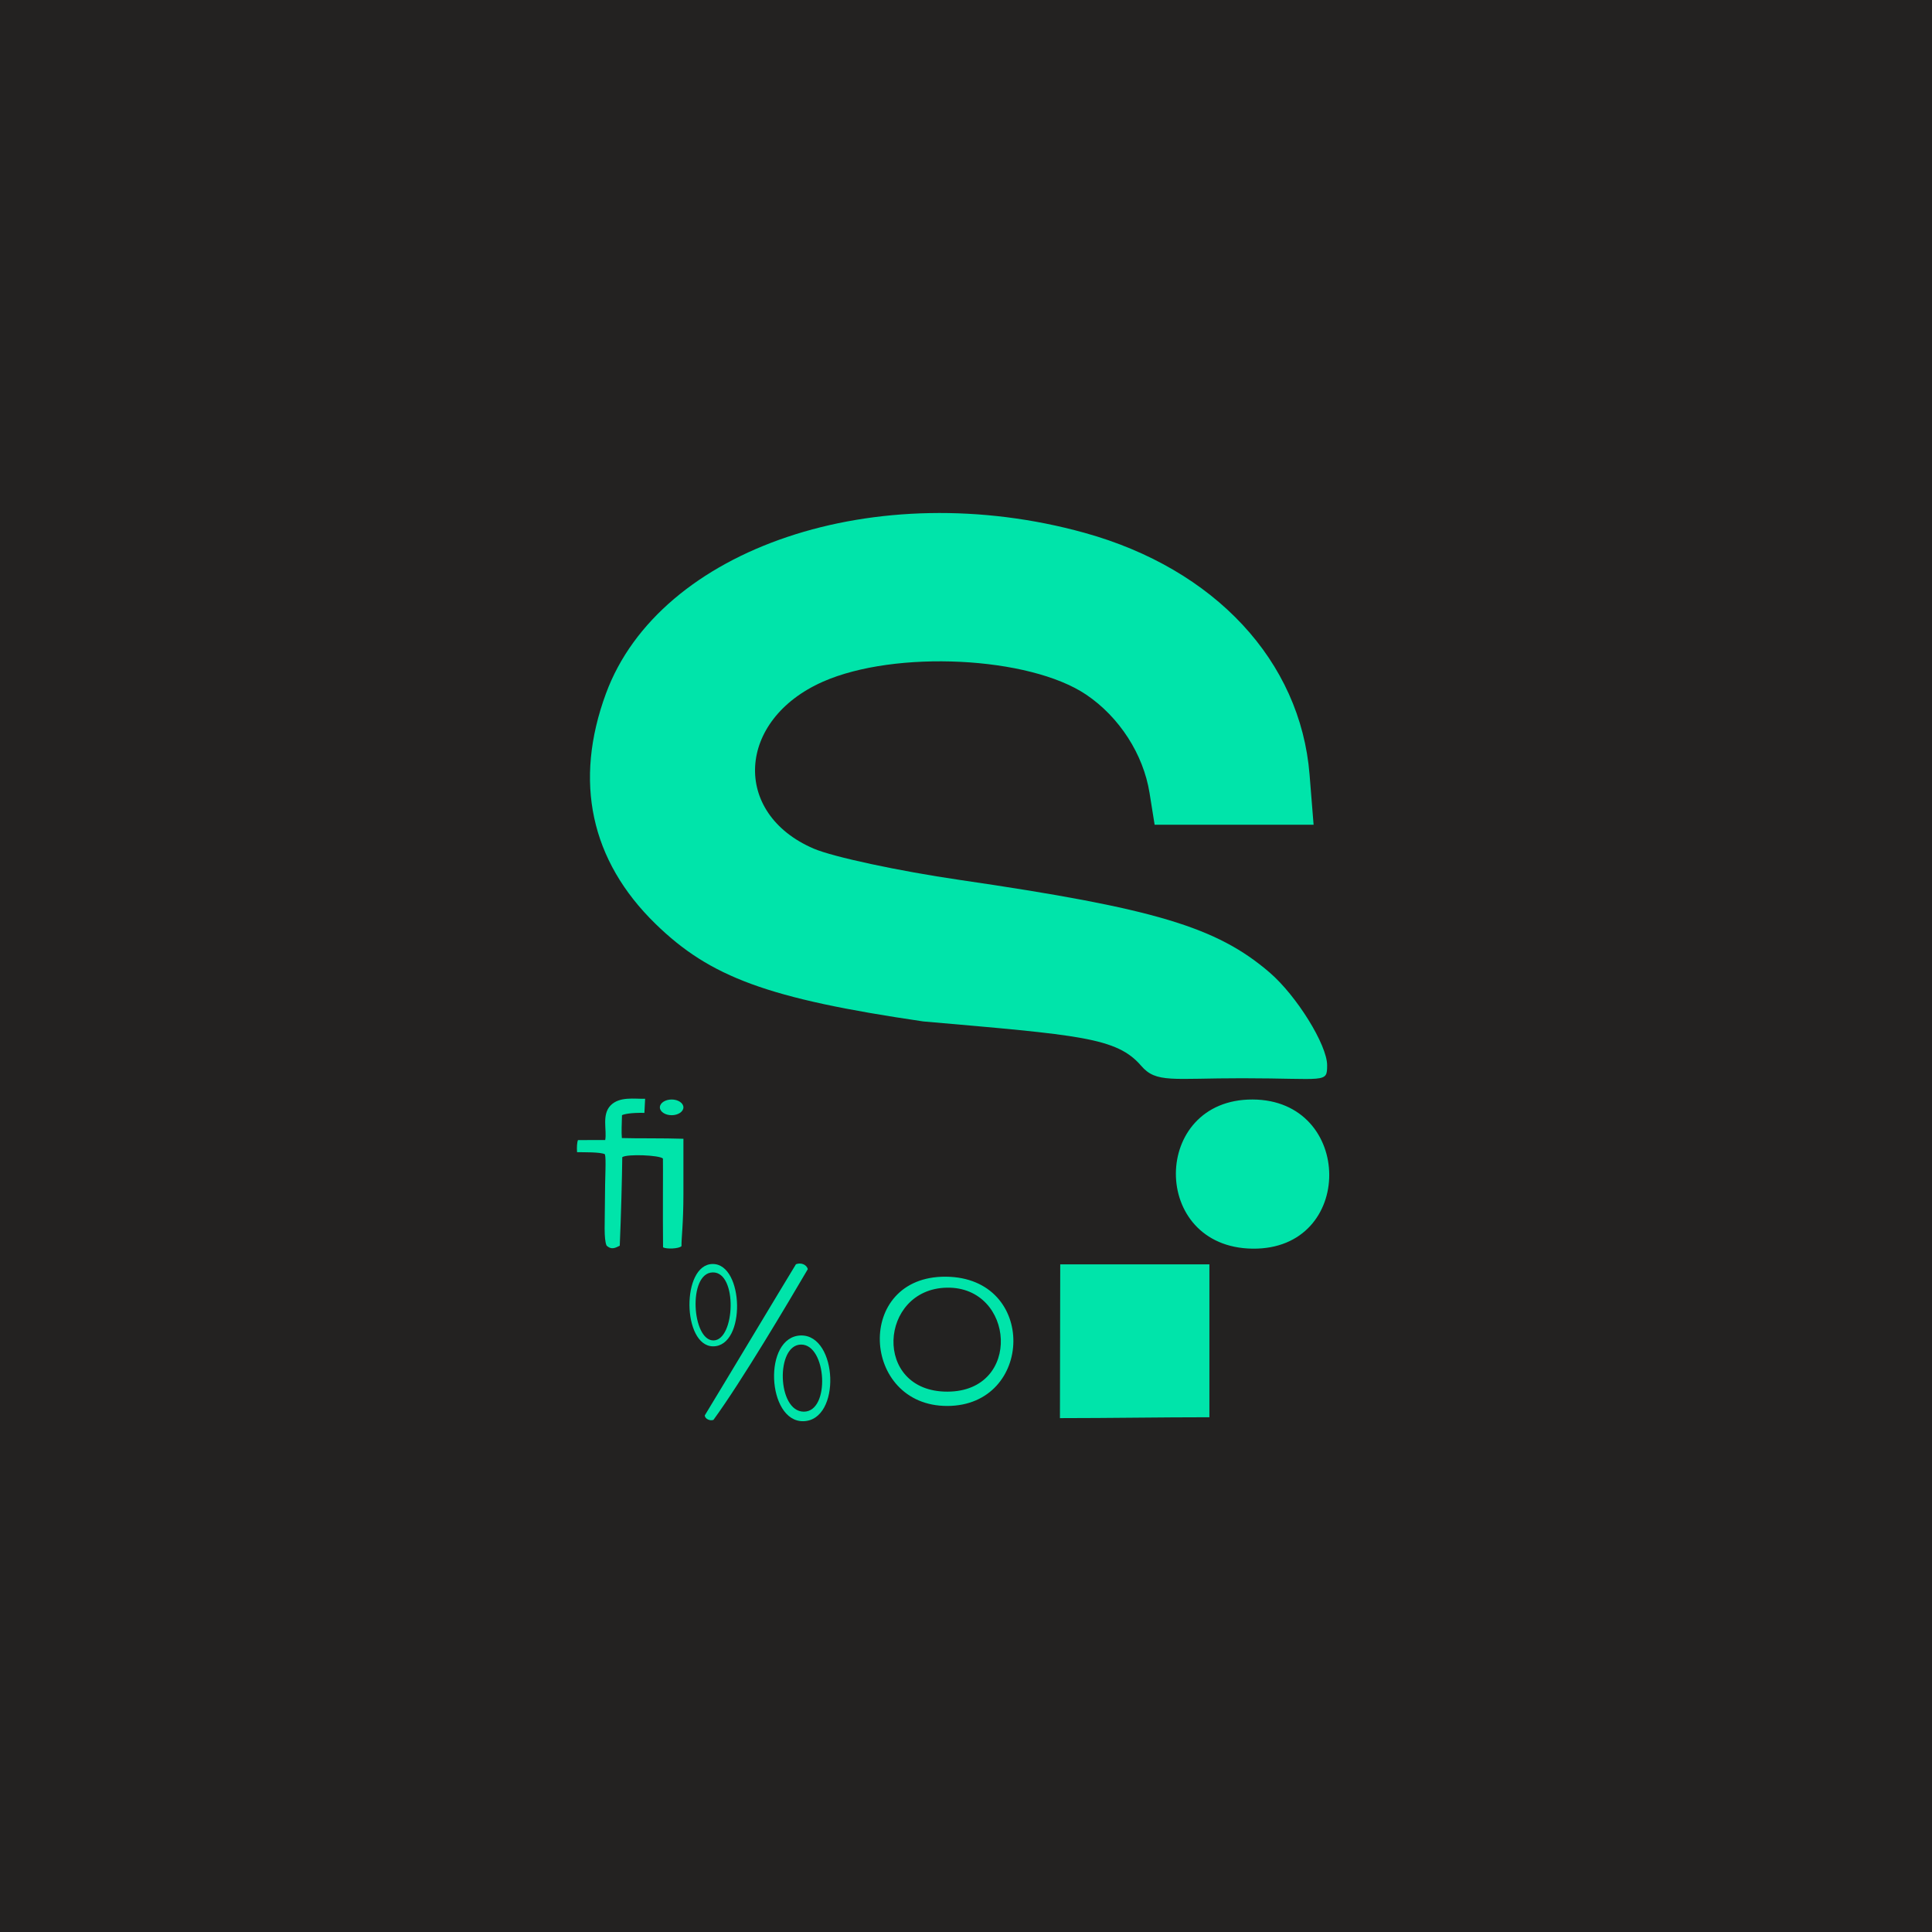 <?xml version="1.0" encoding="UTF-8" standalone="no"?>
<svg
   xmlns:dc="http://purl.org/dc/elements/1.1/"
   xmlns:cc="http://creativecommons.org/ns#"
   xmlns:rdf="http://www.w3.org/1999/02/22-rdf-syntax-ns#"
   xmlns:svg="http://www.w3.org/2000/svg"
   xmlns="http://www.w3.org/2000/svg"
   viewBox="0 0 1000 1000"
   height="1000"
   width="1000"
   id="svg2"
   version="1.1">
  <rect x="0" y="0" width="1000" height="1000" fill="#808080" stroke="none"/>
  <defs
     id="defs6" />
  <rect
     y="1.307"
     x="1.307"
     height="997.387"
     width="997.387"
     id="rect841"
     style="fill:#00e4aa;fill-opacity:1;fill-rule:nonzero;stroke:#fffffc;stroke-width:2.613;stroke-miterlimit:4;stroke-dasharray:none;stroke-opacity:1" />
  <g
     style="fill:#000000;fill-opacity:1;stroke:#fffffc;stroke-width:0.2;stroke-miterlimit:4;stroke-dasharray:none;stroke-opacity:1"
     transform="matrix(4.481,0,0,4.481,292.105,118.384)"
     id="g817">
    <path
       id="path819"
       d="M -65.192,-26.421 H 157.989 V 196.76 H -65.192 Z M 28.121,120.182 c -0.135,-0.547 -0.806,-0.791 -1.369,-0.569 -1.68,2.749 -8.346,13.876 -10.531,17.462 0,0.369 0.588,0.681 1.004,0.514 3.301,-4.529 8.65,-13.583 10.896,-17.407 z m -0.519,17.562 c 4.403,-0.093 3.984,-9.963 -0.266,-9.905 -4.435,0.098 -3.938,9.985 0.266,9.905 z m -0.25,-8.852 c 2.961,-8.8e-4 3.389,7.769 0.301,7.75 -3.088,-0.019 -3.261,-7.749 -0.301,-7.75 z m 16.721,-7.84 c -10.586,-0.092 -9.817,14.952 0.164,14.93 9.981,-0.021 10.422,-14.838 -0.164,-14.93 z m 0.112,1.267 c 7.85,-0.143 8.744,11.993 0.065,12.01 -8.679,0.017 -7.915,-11.866 -0.065,-12.01 z m 30.323,-2.693 H 57.28 c 0,6.045 -0.034,11.717 -0.034,17.762 5.743,0 11.52,-0.102 17.263,-0.102 v -17.66 z m -57.384,-0.042 c -3.628,0.043 -3.513,9.476 0.053,9.512 3.837,-0.001 3.575,-9.555 -0.053,-9.512 z m 0.105,8.829 c -2.497,0.024 -2.982,-7.806 -0.086,-7.858 2.896,-0.052 2.583,7.834 0.086,7.858 z M 6.69,107.244 c 0.57,-0.39 4.29,-0.234 4.697,0.158 0.023,0.812 -0.026,6.187 0.014,10.254 0.374,0.227 1.838,0.177 2.132,-0.136 -0.025,-0.867 0.221,-2.519 0.221,-6.054 v -6.347 c -2.248,-0.076 -5.561,-0.031 -7.109,-0.082 -0.065,-0.634 -0.012,-1.704 0.013,-2.644 0.283,-0.131 1.033,-0.294 2.59,-0.265 l 0.083,-1.627 c -1.203,0.032 -2.974,-0.297 -4.004,0.783 -1.029,1.08 -0.394,2.861 -0.607,3.98 -0.479,0.018 -2.285,-0.01 -3.146,0.007 -0.105,0.233 -0.152,0.844 -0.105,1.398 0.689,0.016 2.721,-0.033 3.218,0.242 0.164,0.604 -0.001,2.513 -0.001,5.525 0,2.284 -0.147,4.237 0.19,5.02 0.607,0.567 1.096,0.214 1.524,0.017 0.148,-3.342 0.265,-7.963 0.29,-10.228 z m 72.806,-6.66 c -11.738,-0.042 -11.882,17.087 0,17.229 11.882,0.142 11.738,-17.187 0,-17.229 z m -65.742,0.907 c 0,-0.499 -0.612,-0.907 -1.36,-0.907 -0.748,0 -1.36,0.408 -1.36,0.907 0,0.499 0.612,0.907 1.36,0.907 0.748,0 1.36,-0.408 1.36,-0.907 z m 74.356,-4.861 c 0,-2.345 -3.518,-8.022 -6.636,-10.708 C 75.358,80.655 68.182,78.51 45.659,75.219 38.63,74.192 31.048,72.567 28.809,71.608 19.313,67.537 19.901,56.732 29.859,52.327 c 8.349,-3.693 23.852,-2.933 30.419,1.492 3.828,2.58 6.602,6.884 7.317,11.351 l 0.588,3.677 h 9.181 9.181 L 86.08,63.056 C 85.027,49.939 75.142,39.311 60.111,35.134 36.072,28.454 11.001,36.867 4.805,53.693 1.065,63.85 3.029,72.981 10.525,80.291 c 6.319,6.162 12.996,8.645 30.93,11.274 18.093,1.584 22.36,1.85 25.179,5.131 1.735,2.019 3.571,1.427 11.69,1.432 9.641,0.006 9.785,0.619 9.785,-1.498 z"
       style="fill:#232221;fill-opacity:1;stroke:none;stroke-width:0.181;stroke-miterlimit:4;stroke-dasharray:none;stroke-opacity:1" />
  </g>
</svg>
